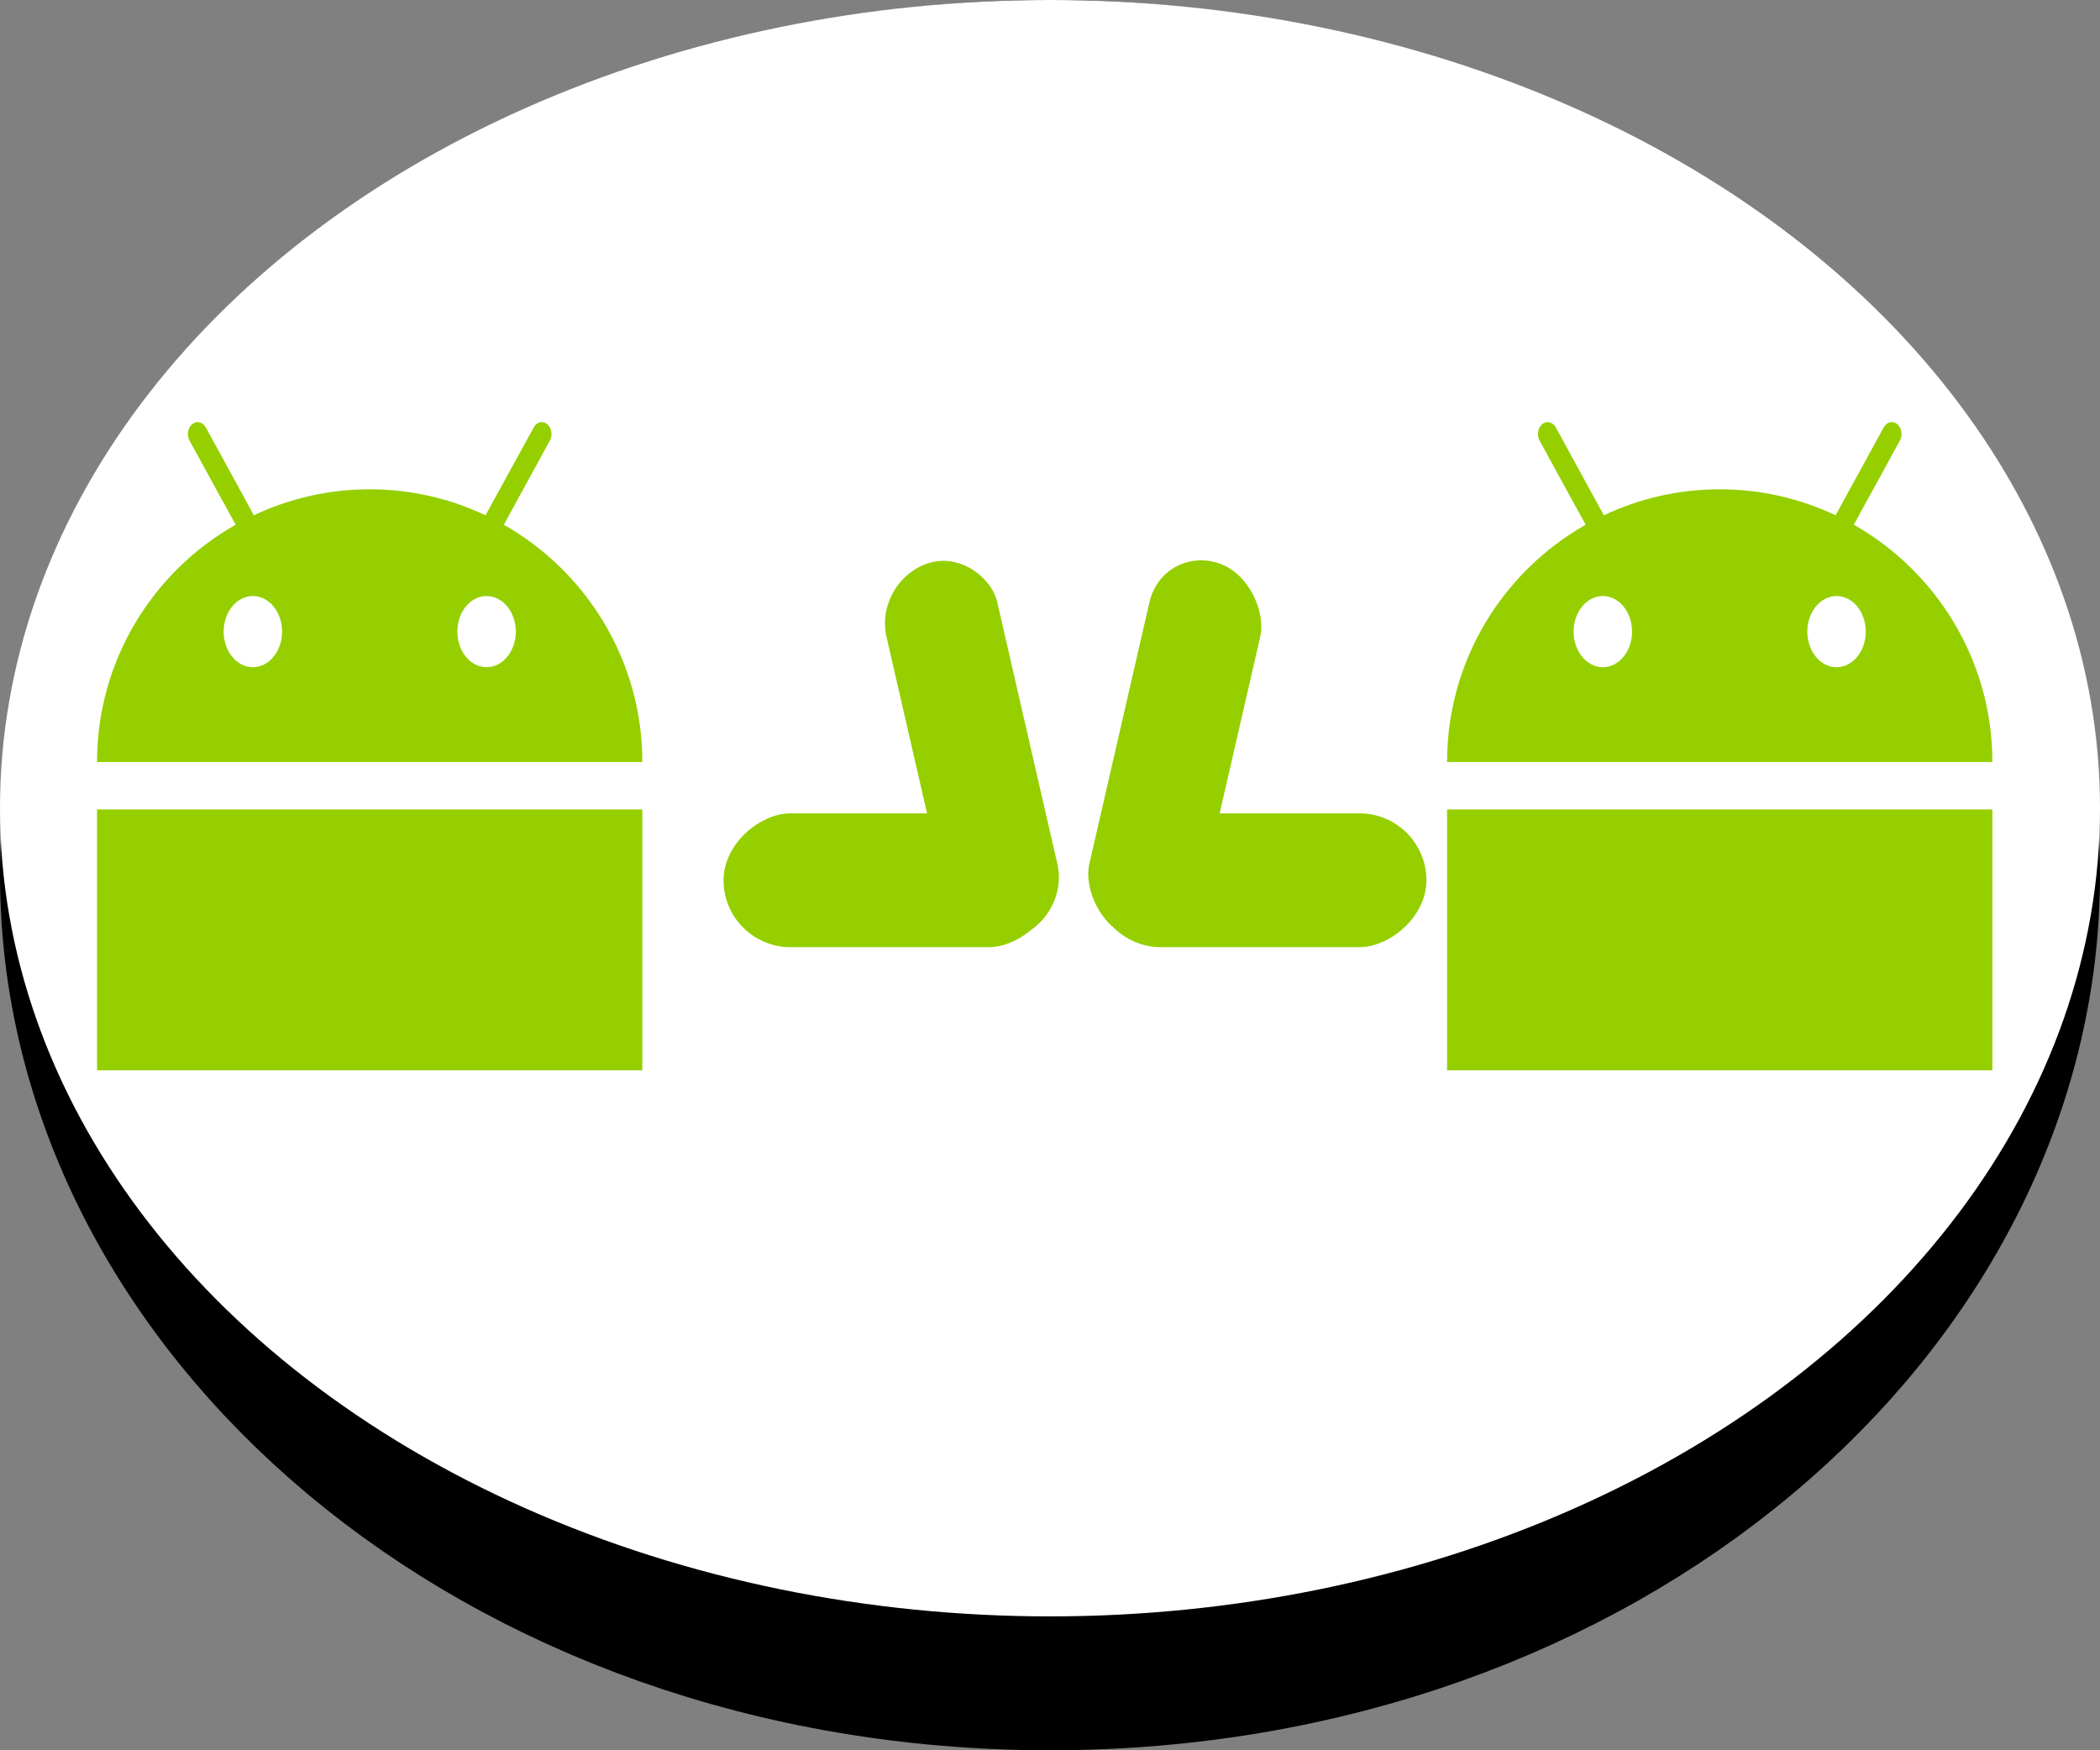 <svg width="24" height="20" viewBox="0 0 24 20" fill="none" xmlns="http://www.w3.org/2000/svg">
<rect x="0" y="0" width="24" height="20" fill="#808080" stroke="none"/>
<path d="M23 10C23 14.808 18.254 19 12 19C5.746 19 1 14.808 1 10C1 5.192 5.746 1 12 1C18.254 1 23 5.192 23 10Z" fill="black" stroke="black" stroke-width="2"/>
<ellipse cx="12" cy="9.235" rx="12" ry="9.235" fill="white"/>
<rect x="12.067" y="9.294" width="1.529" height="3.798" rx="0.765" transform="rotate(90 12.067 9.294)" fill="#95CF00"/>
<rect width="1.327" height="4.391" rx="0.663" transform="matrix(0.954 -0.298 0.224 0.975 9.983 6.631)" fill="#95CF00"/>
<path fill-rule="evenodd" clip-rule="evenodd" d="M5.758 5.996L5.883 5.767L6.007 5.541L6.284 5.034C6.319 4.972 6.304 4.888 6.253 4.846C6.202 4.804 6.133 4.822 6.1 4.884L5.676 5.656L5.549 5.888C5.147 5.698 4.699 5.591 4.225 5.591C3.752 5.591 3.303 5.698 2.901 5.888L2.775 5.656L2.65 5.428L2.352 4.884C2.318 4.822 2.249 4.805 2.197 4.846C2.146 4.888 2.132 4.972 2.166 5.034L2.443 5.541L2.568 5.767L2.693 5.996C1.748 6.531 1.109 7.546 1.109 8.708H7.341C7.341 7.546 6.702 6.532 5.758 5.996ZM2.89 7.624C2.705 7.624 2.556 7.442 2.556 7.217C2.556 6.992 2.705 6.811 2.89 6.811C3.074 6.811 3.224 6.992 3.224 7.217C3.224 7.442 3.074 7.624 2.89 7.624ZM5.561 7.624C5.376 7.624 5.227 7.442 5.227 7.217C5.227 6.992 5.376 6.811 5.561 6.811C5.745 6.811 5.895 6.992 5.895 7.217C5.895 7.442 5.745 7.624 5.561 7.624Z" fill="#95CF00"/>
<path d="M1.109 9.249H7.341V12.23L1.109 12.23V9.249Z" fill="#95CF00"/>
<rect width="1.327" height="4.391" rx="0.663" transform="matrix(0.954 0.298 -0.224 0.975 13.285 6.235)" fill="#95CF00"/>
<rect x="12.504" y="10.823" width="1.529" height="3.798" rx="0.765" transform="rotate(-90 12.504 10.823)" fill="#95CF00"/>
<path fill-rule="evenodd" clip-rule="evenodd" d="M21.187 5.996L21.311 5.767L21.436 5.541L21.713 5.034C21.747 4.972 21.733 4.888 21.682 4.846C21.631 4.804 21.561 4.822 21.528 4.884L21.105 5.656L20.978 5.888C20.576 5.698 20.127 5.591 19.654 5.591C19.181 5.591 18.732 5.698 18.33 5.888L18.203 5.656L18.078 5.428L17.781 4.884C17.746 4.822 17.677 4.805 17.626 4.846C17.575 4.888 17.561 4.972 17.595 5.034L17.872 5.541L17.996 5.767L18.122 5.996C17.177 6.531 16.538 7.546 16.538 8.708H22.77C22.77 7.546 22.131 6.532 21.187 5.996ZM18.318 7.624C18.134 7.624 17.984 7.442 17.984 7.217C17.984 6.992 18.134 6.811 18.318 6.811C18.503 6.811 18.652 6.992 18.652 7.217C18.652 7.442 18.503 7.624 18.318 7.624ZM20.989 7.624C20.805 7.624 20.655 7.442 20.655 7.217C20.655 6.992 20.805 6.811 20.989 6.811C21.174 6.811 21.323 6.992 21.323 7.217C21.323 7.442 21.174 7.624 20.989 7.624Z" fill="#95CF00"/>
<path d="M16.538 9.249H22.77V12.23L16.538 12.23V9.249Z" fill="#95CF00"/>
</svg>

